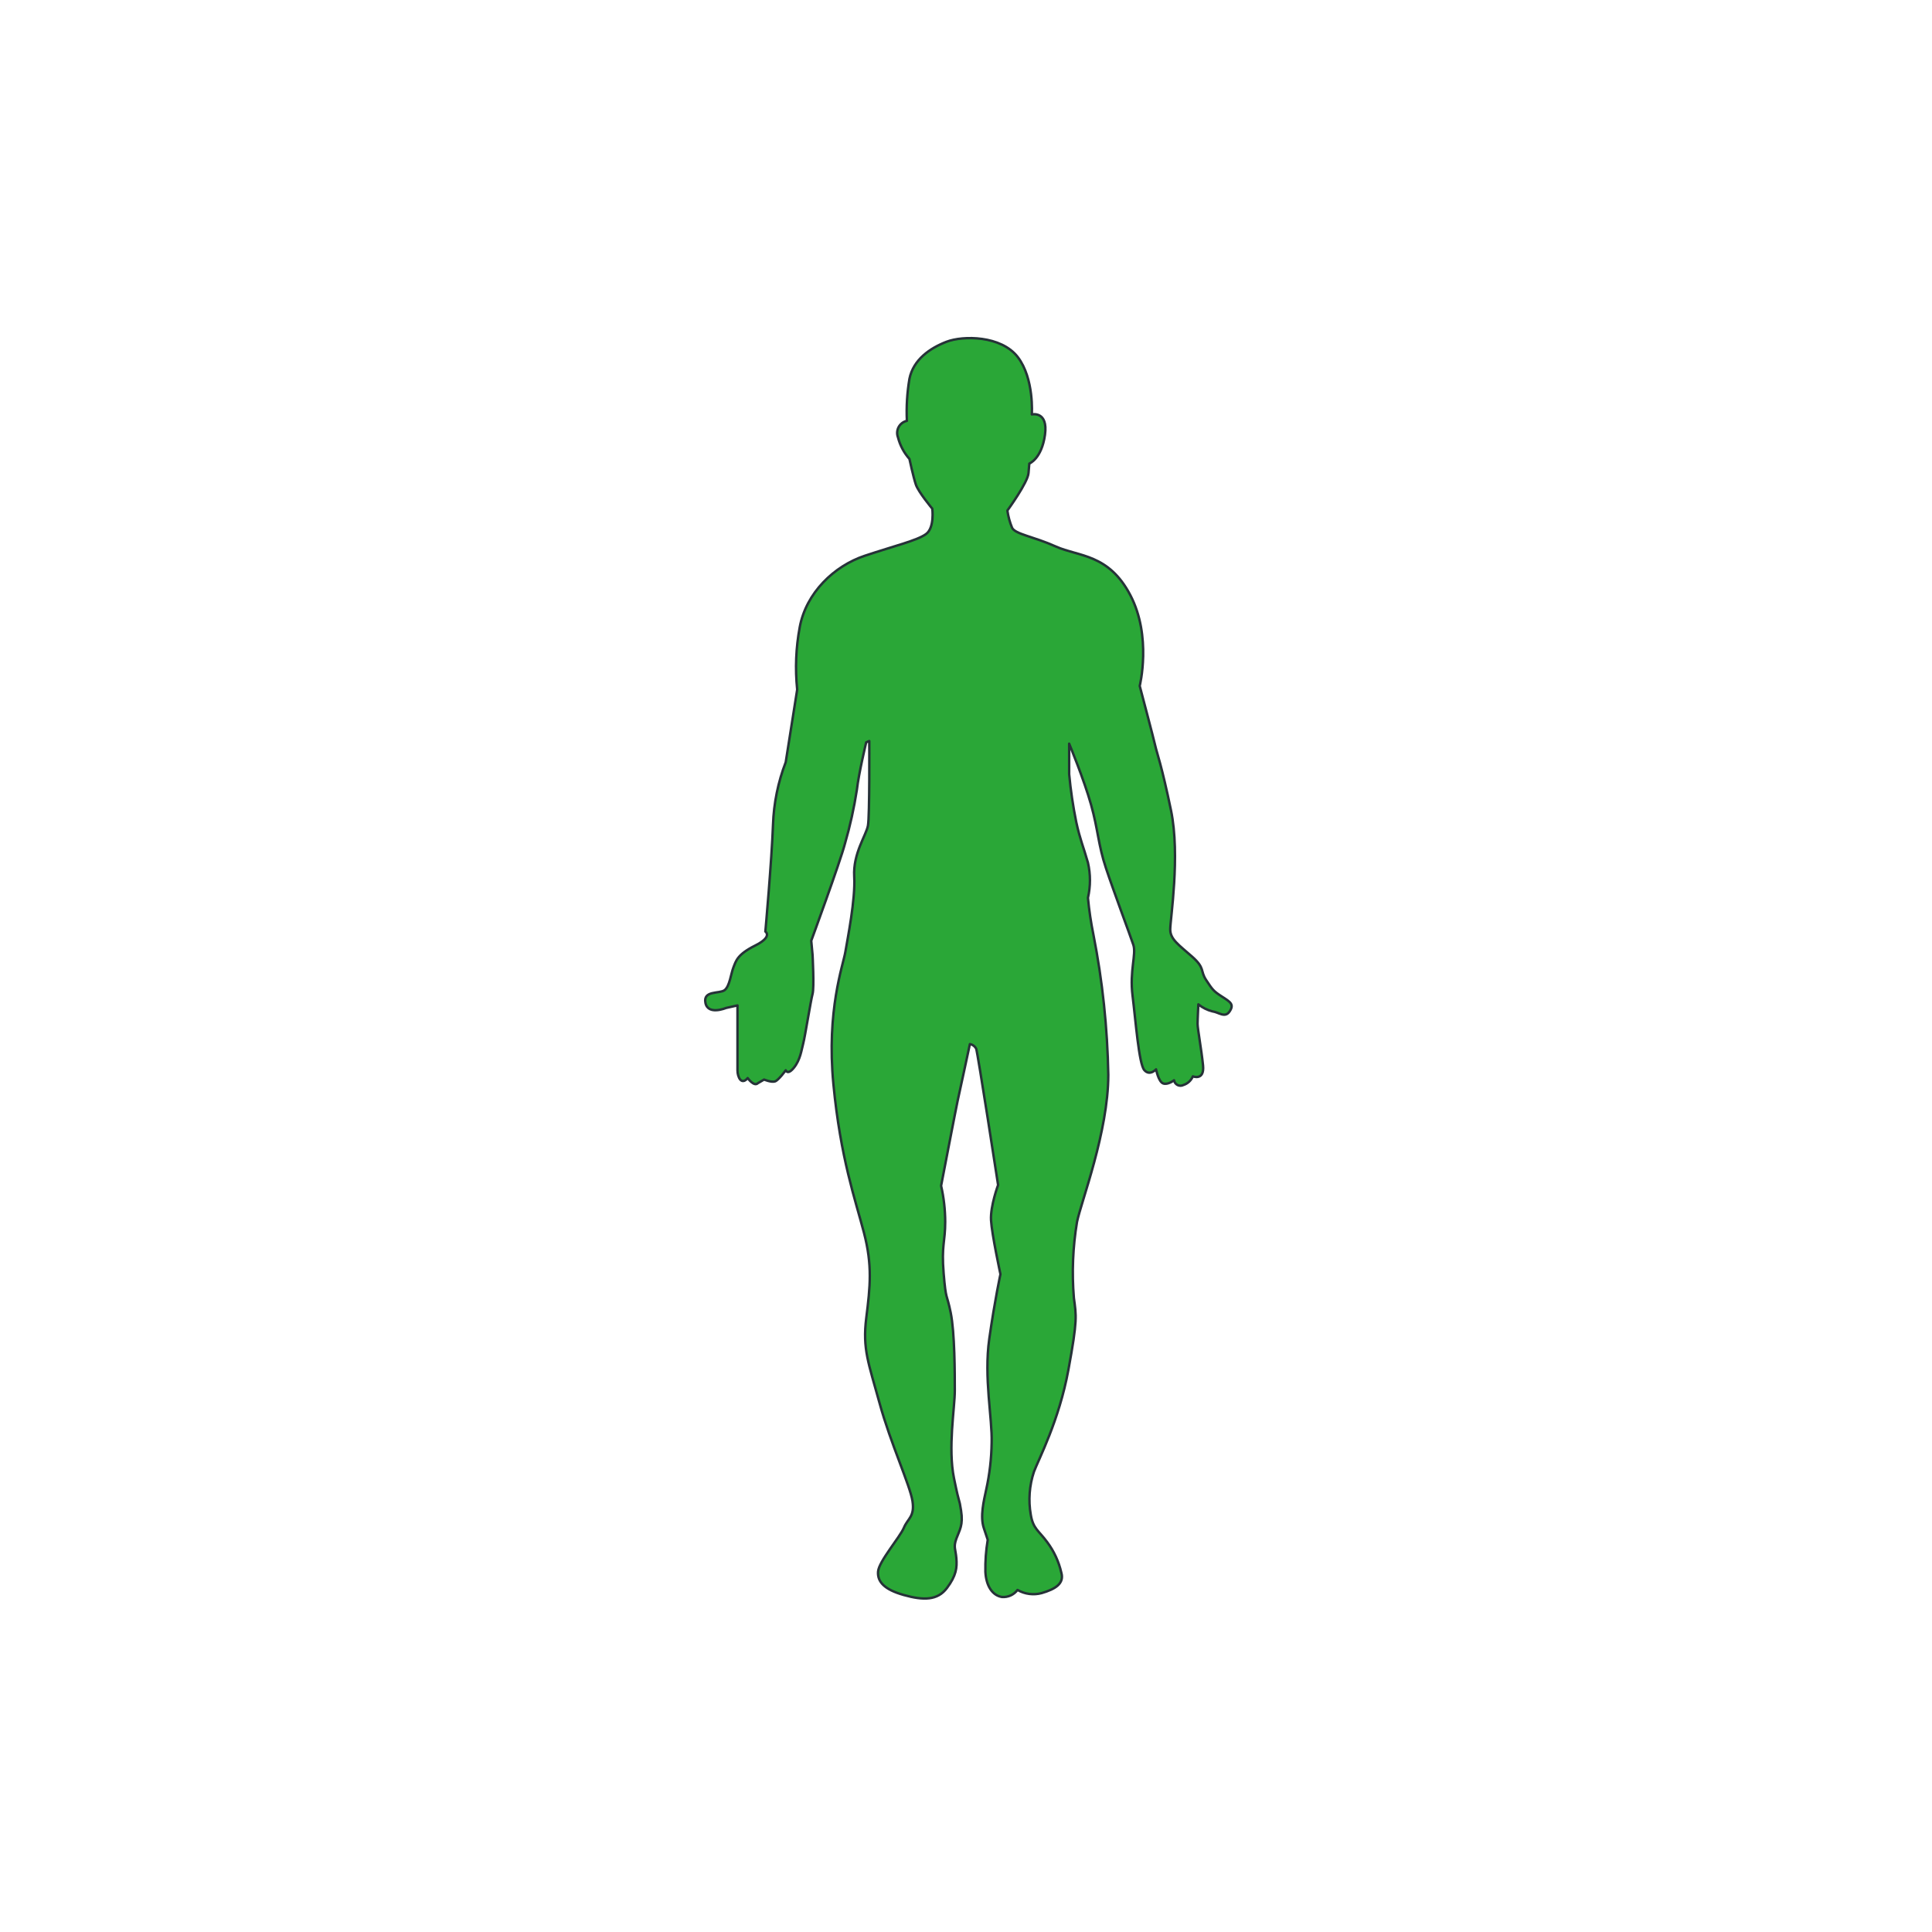 <svg width="400" height="400" viewBox="0 0 400 400" fill="none" xmlns="http://www.w3.org/2000/svg">
<path d="M213.626 85.798C213.626 85.798 214.154 78.408 210.723 73.93C207.292 69.452 199.375 69.443 195.952 70.763C192.53 72.082 189.091 74.458 188.29 78.425C187.803 81.301 187.626 84.221 187.762 87.134C187.403 87.212 187.064 87.366 186.77 87.587C186.476 87.808 186.232 88.089 186.057 88.413C185.881 88.736 185.778 89.094 185.753 89.461C185.729 89.828 185.784 90.196 185.915 90.54C186.336 92.201 187.151 93.737 188.29 95.018C188.29 95.018 189.082 98.713 189.61 100.296C190.138 101.88 193.015 105.311 193.015 105.311C193.015 105.311 193.543 109.269 191.696 110.589C189.848 111.909 185.362 112.964 179.036 115.067C172.711 117.17 166.896 122.729 165.576 129.846C164.781 134.107 164.603 138.459 165.048 142.77L162.673 157.805C161.085 161.937 160.196 166.304 160.043 170.728C159.779 178.118 158.459 192.863 158.459 192.863C158.459 192.863 160.043 193.919 156.348 195.766C152.653 197.614 152.389 198.933 151.861 200.253C151.333 201.573 151.069 204.212 150.014 205.003C148.958 205.795 145.527 205.003 146.055 207.634C146.583 210.265 150.312 208.69 150.312 208.69L152.687 208.162V221.622C152.687 222.941 153.479 224.789 154.798 223.205C154.798 223.205 156.118 225.053 156.91 224.261L158.195 223.512C158.195 223.512 159.753 224.159 160.485 223.886C161.217 223.614 162.682 221.588 162.682 221.588C162.682 221.588 163.056 222.686 164.384 221.043C165.712 219.4 165.942 217.374 166.308 215.994C166.675 214.615 167.866 207.098 168.233 205.778C168.599 204.459 168.233 197.707 168.233 197.707L167.96 194.77C167.96 194.77 173.92 178.544 174.933 174.687C176.001 171.016 176.828 167.279 177.41 163.5C177.776 160.206 179.334 153.693 179.334 153.693L179.973 153.42C179.973 153.42 180.066 168.915 179.7 170.933C179.334 172.95 176.584 176.705 176.857 181.472C177.129 186.24 175.477 194.311 175.026 197.06C174.575 199.81 171.076 209.167 172.549 224.482C174.022 239.798 177.087 248.38 178.866 255.191C180.645 262.001 180.16 266.377 179.351 272.856C178.542 279.335 179.836 282.221 182.109 290.521C184.383 298.822 188.426 307.548 188.92 310.784C189.414 314.019 187.95 314.351 187.141 316.3C186.332 318.25 181.956 323.264 181.794 325.376C181.633 327.487 183.089 329.105 187.141 330.237C191.193 331.369 194.114 331.369 196.055 328.781C197.996 326.193 198.166 324.567 198.004 322.617C197.842 320.668 197.357 320.353 198.004 318.565C198.651 316.777 199.46 315.815 198.975 312.733C198.489 309.651 198.813 312.41 197.519 306.084C196.225 299.759 197.681 291.501 197.681 287.933C197.681 284.366 197.681 275.938 196.829 271.758C195.978 267.578 195.859 269.485 195.374 263.653C194.888 257.821 195.697 257.166 195.697 252.951C195.688 250.445 195.403 247.946 194.846 245.502C194.846 245.502 198.089 228.645 198.251 227.99C198.413 227.334 200.805 216.165 200.805 216.165C201.083 216.214 201.345 216.327 201.571 216.496C201.797 216.664 201.981 216.883 202.108 217.135C202.431 217.944 206.645 245.34 206.645 245.34C206.645 245.34 205.019 249.716 205.181 252.628C205.343 255.54 207.131 263.815 207.131 263.815C207.131 263.815 205.981 269.042 204.823 277.147C203.666 285.252 205.47 293.68 205.309 298.703C205.264 301.977 204.885 305.237 204.176 308.434C203.691 310.698 202.882 313.942 203.691 316.377L204.5 318.803C204.13 320.999 203.967 323.226 204.015 325.452C204.176 328.372 205.47 330.314 207.42 330.637C208.04 330.69 208.663 330.584 209.23 330.329C209.798 330.075 210.291 329.679 210.664 329.181C211.417 329.616 212.248 329.897 213.11 330.008C213.973 330.119 214.848 330.058 215.687 329.828C218.445 329.019 220.386 327.879 219.739 325.614C219.218 323.325 218.223 321.17 216.819 319.289C215.04 316.862 213.899 316.539 213.414 313.619C212.888 310.639 213.114 307.576 214.069 304.705C215.04 302.108 219.254 294.165 221.195 283.634C223.136 273.103 222.821 272.447 222.336 268.718C221.902 263.47 222.119 258.189 222.983 252.994C223.792 248.942 229.462 234.358 229.462 222.524C229.292 212.781 228.261 203.072 226.38 193.51C225.865 190.993 225.487 188.449 225.247 185.891C225.799 183.493 225.799 181.001 225.247 178.603C224.277 175.198 223.63 173.895 222.821 170.175C222.157 166.906 221.668 163.603 221.357 160.282V153.965C221.357 153.965 224.439 161.414 225.894 166.608C227.35 171.801 227.359 174.874 228.976 179.735C230.594 184.597 233.999 193.672 234.646 195.622C235.293 197.571 233.837 200.968 234.484 206.153C235.132 211.338 235.787 220.26 236.919 221.554C238.052 222.848 239.354 221.392 239.354 221.392C239.354 221.392 239.839 223.946 240.81 224.312C241.781 224.678 243.075 223.657 243.075 223.657C243.108 223.867 243.192 224.066 243.318 224.238C243.444 224.41 243.609 224.549 243.799 224.645C243.989 224.74 244.2 224.789 244.413 224.788C244.626 224.786 244.835 224.734 245.024 224.636C245.458 224.496 245.856 224.264 246.192 223.955C246.527 223.647 246.791 223.269 246.965 222.848C246.965 222.848 249.4 223.818 249.077 220.583C248.753 217.348 247.944 212.964 247.944 211.993C247.944 211.023 248.106 207.941 248.106 207.941C248.96 208.631 249.953 209.128 251.018 209.396C252.32 209.558 253.614 210.852 254.585 209.396C255.555 207.941 254.747 207.455 252.967 206.315C251.188 205.174 251.018 204.859 249.724 202.909C248.43 200.96 249.562 200.483 246.803 198.048C244.045 195.613 242.283 194.481 242.283 192.421C242.283 190.36 244.394 177.181 242.445 167.783C240.495 158.384 239.533 155.949 239.209 154.493C238.886 153.037 235.966 142.012 235.966 142.012C235.966 142.012 238.52 131.796 234.016 123.206C229.513 114.616 223.323 115.263 218.624 113.16C213.924 111.057 210.195 110.606 209.54 109.269C209.068 108.126 208.742 106.927 208.569 105.702C208.569 105.702 212.826 99.87 212.945 97.921L213.107 95.98C213.107 95.98 215.661 95.009 216.351 90.02C217.04 85.031 213.626 85.798 213.626 85.798Z" fill="#2AA737" stroke="#263238" stroke-width="0.5" stroke-linecap="round" stroke-linejoin="round"/>
</svg>

